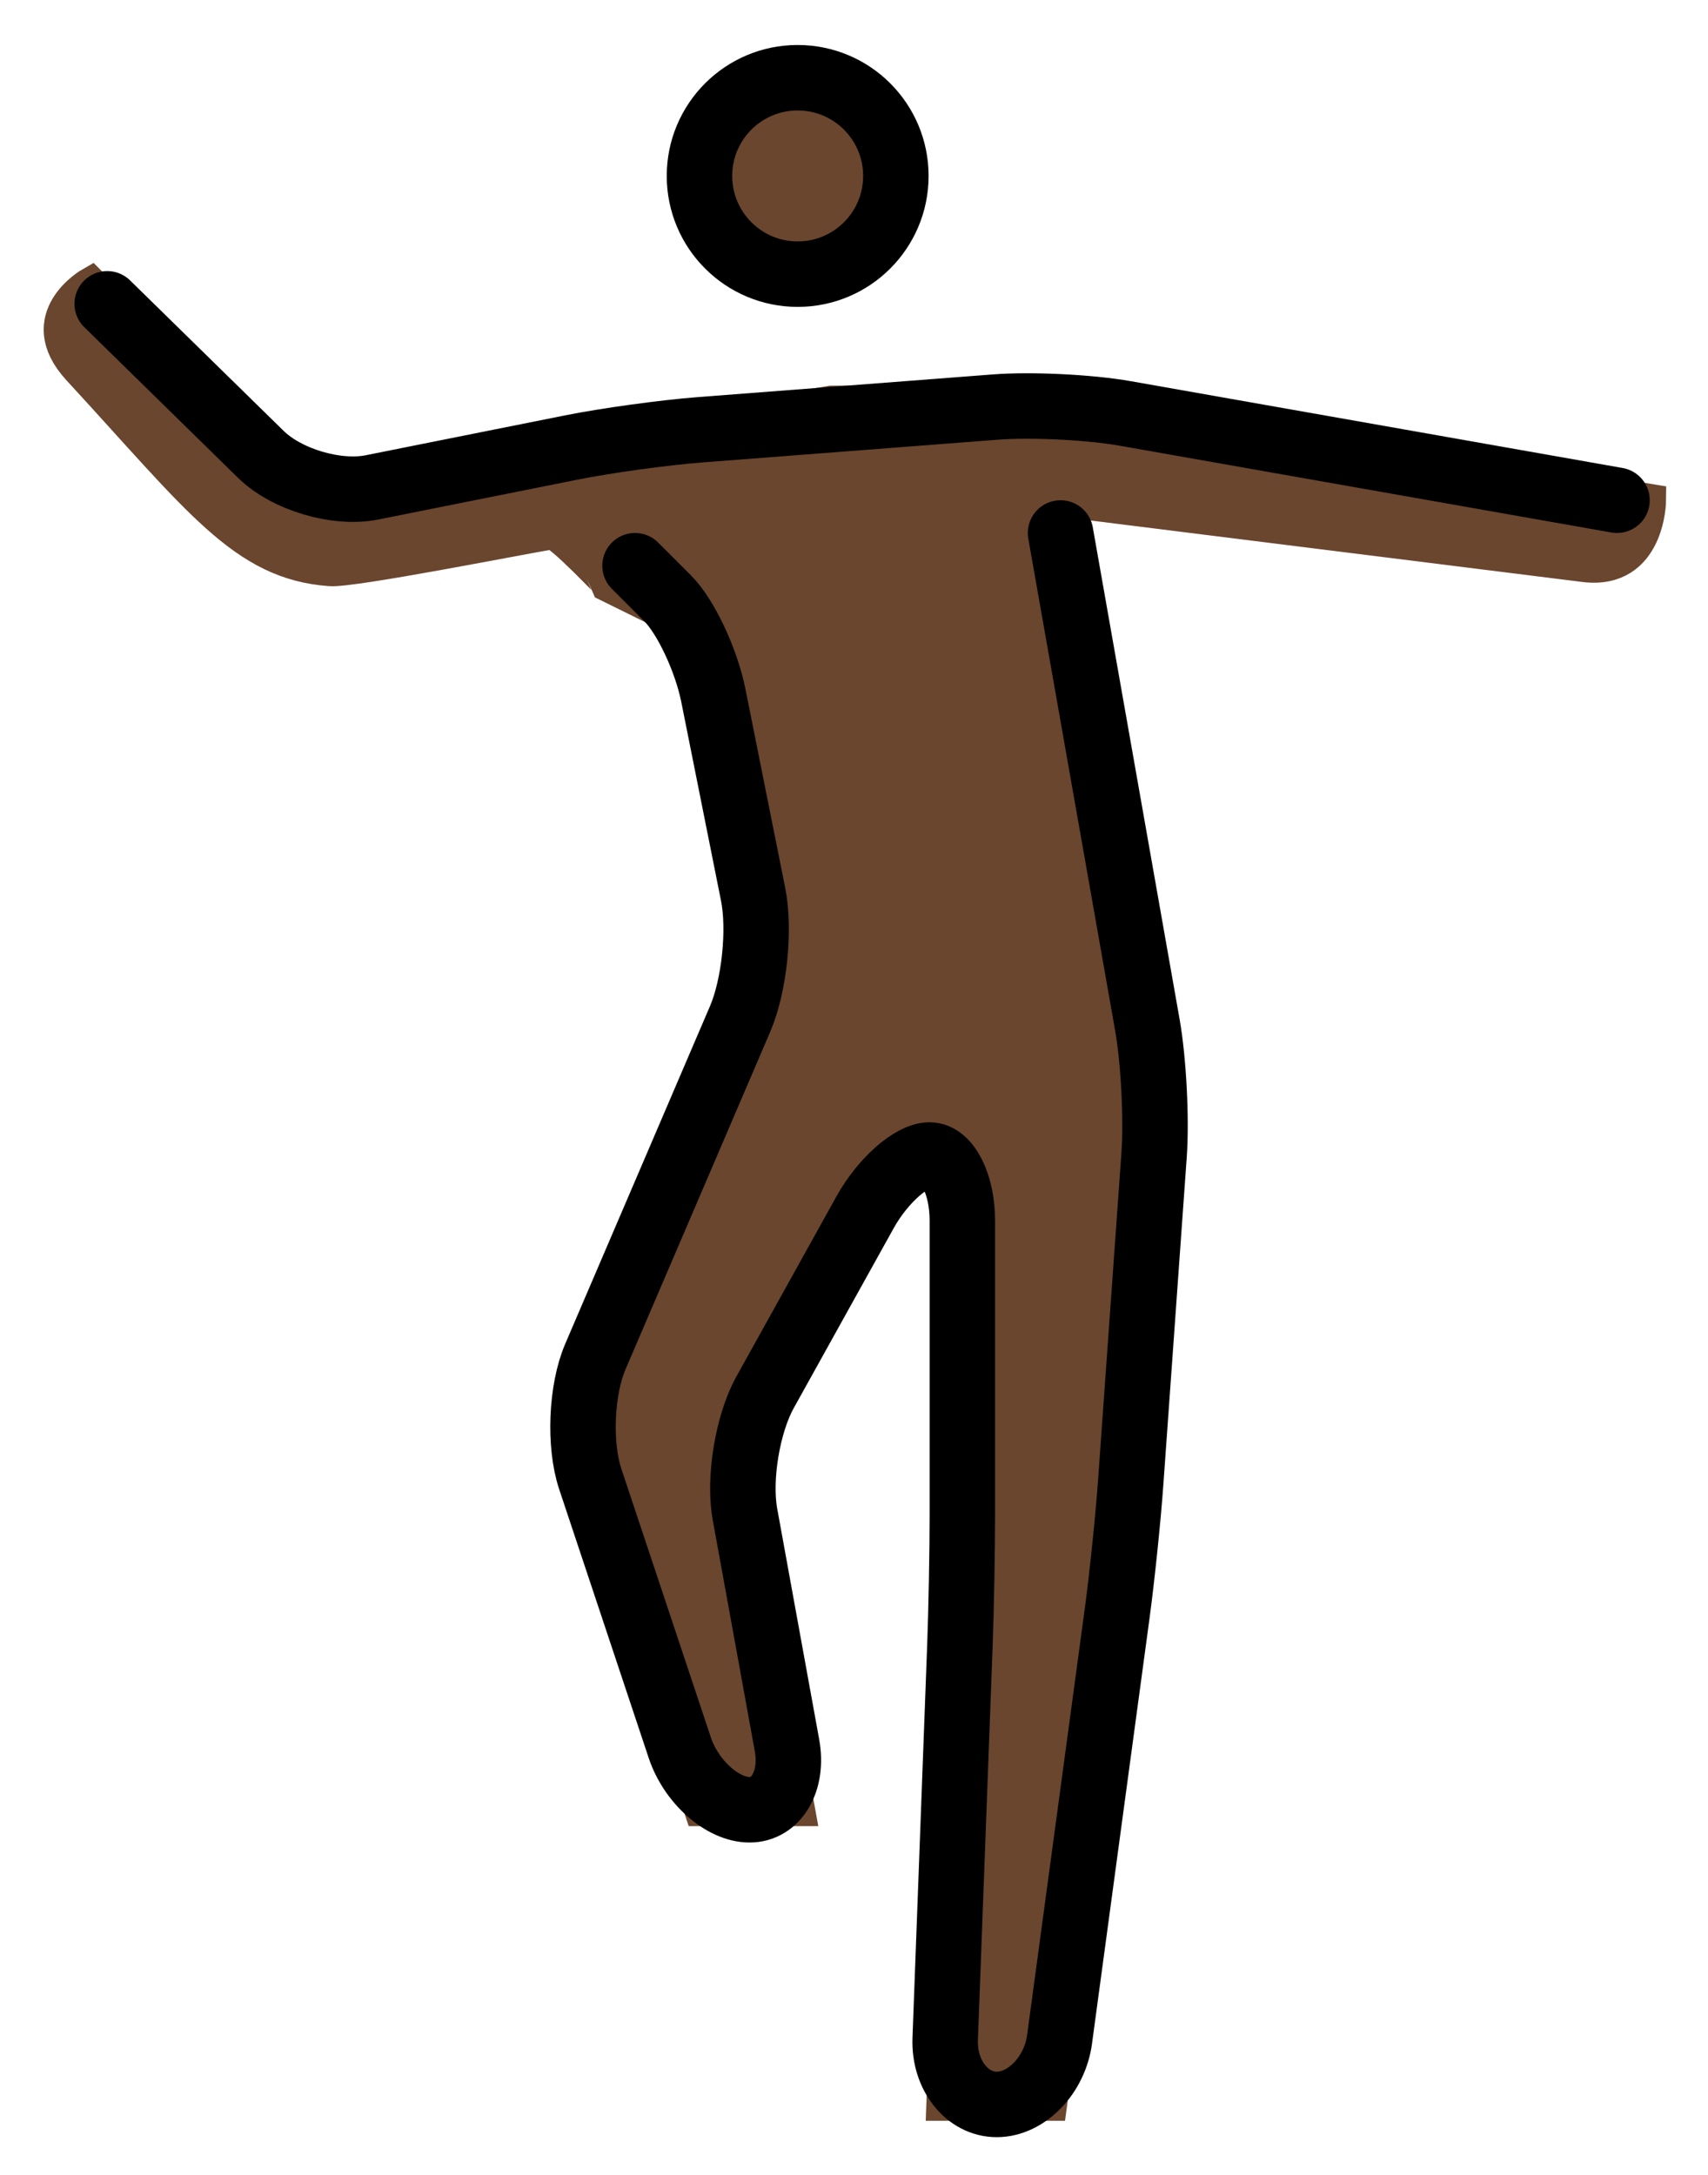 <svg xmlns="http://www.w3.org/2000/svg" role="img" viewBox="9.60 2.72 52.18 66.43"><title>1F57A-1F3FF.svg</title><g fill="#6a462f" stroke="#6a462f"><circle cx="33.969" cy="8.094" r="3"/><path d="M42 18L45 36l-1 14-2.3 17h-3.3L39 51V38h-2l-5 9 2 11h-3l-4-12 6-14-2-10-2.723-1.343S26.679 18.963 26.459 19c-1.135.191-6.081 1.174-6.771 1.125-2.656-.188-4-2.125-7.688-6.125-1.463-1.586.375-2.626.375-2.626L19 18l10-2 6-1h6l7 1 12 2s-.016 2.248-2 2l-16-2z"/></g><g fill="none" stroke="#000" stroke-miterlimit="10" stroke-width="2"><circle cx="33.969" cy="8.094" r="3"/><path stroke-linecap="round" stroke-linejoin="round" d="M12.875 12l4.696 4.601c.786.769 2.312 1.223 3.39 1.007l6.078-1.216c1.078-.216 2.858-.461 3.955-.545l9.012-.693c1.097-.085 2.881.003 3.964.194L59 18m-30 2l1 1c.55.55 1.176 1.882 1.393 2.961l1.215 6.078c.217 1.078.038 2.788-.395 3.799l-4.426 10.324c-.433 1.011-.502 2.691-.154 3.735l2.734 8.205C30.715 57.147 31.675 58 32.5 58c.825 0 1.339-.886 1.143-1.968l-1.285-7.064c-.196-1.082.08-2.755.613-3.716l3.058-5.504C36.562 38.787 37.449 38 38 38c.55 0 1 .9 1 2v9c0 1.1-.034 2.899-.075 3.999l-.449 12.002c-.041 1.1.667 1.999 1.575 1.999.907 0 1.77-.892 1.918-1.982l1.763-13.035c.147-1.091.333-2.88.411-3.978l.715-10.01c.078-1.098-.014-2.882-.205-3.965L42 19"/></g></svg>